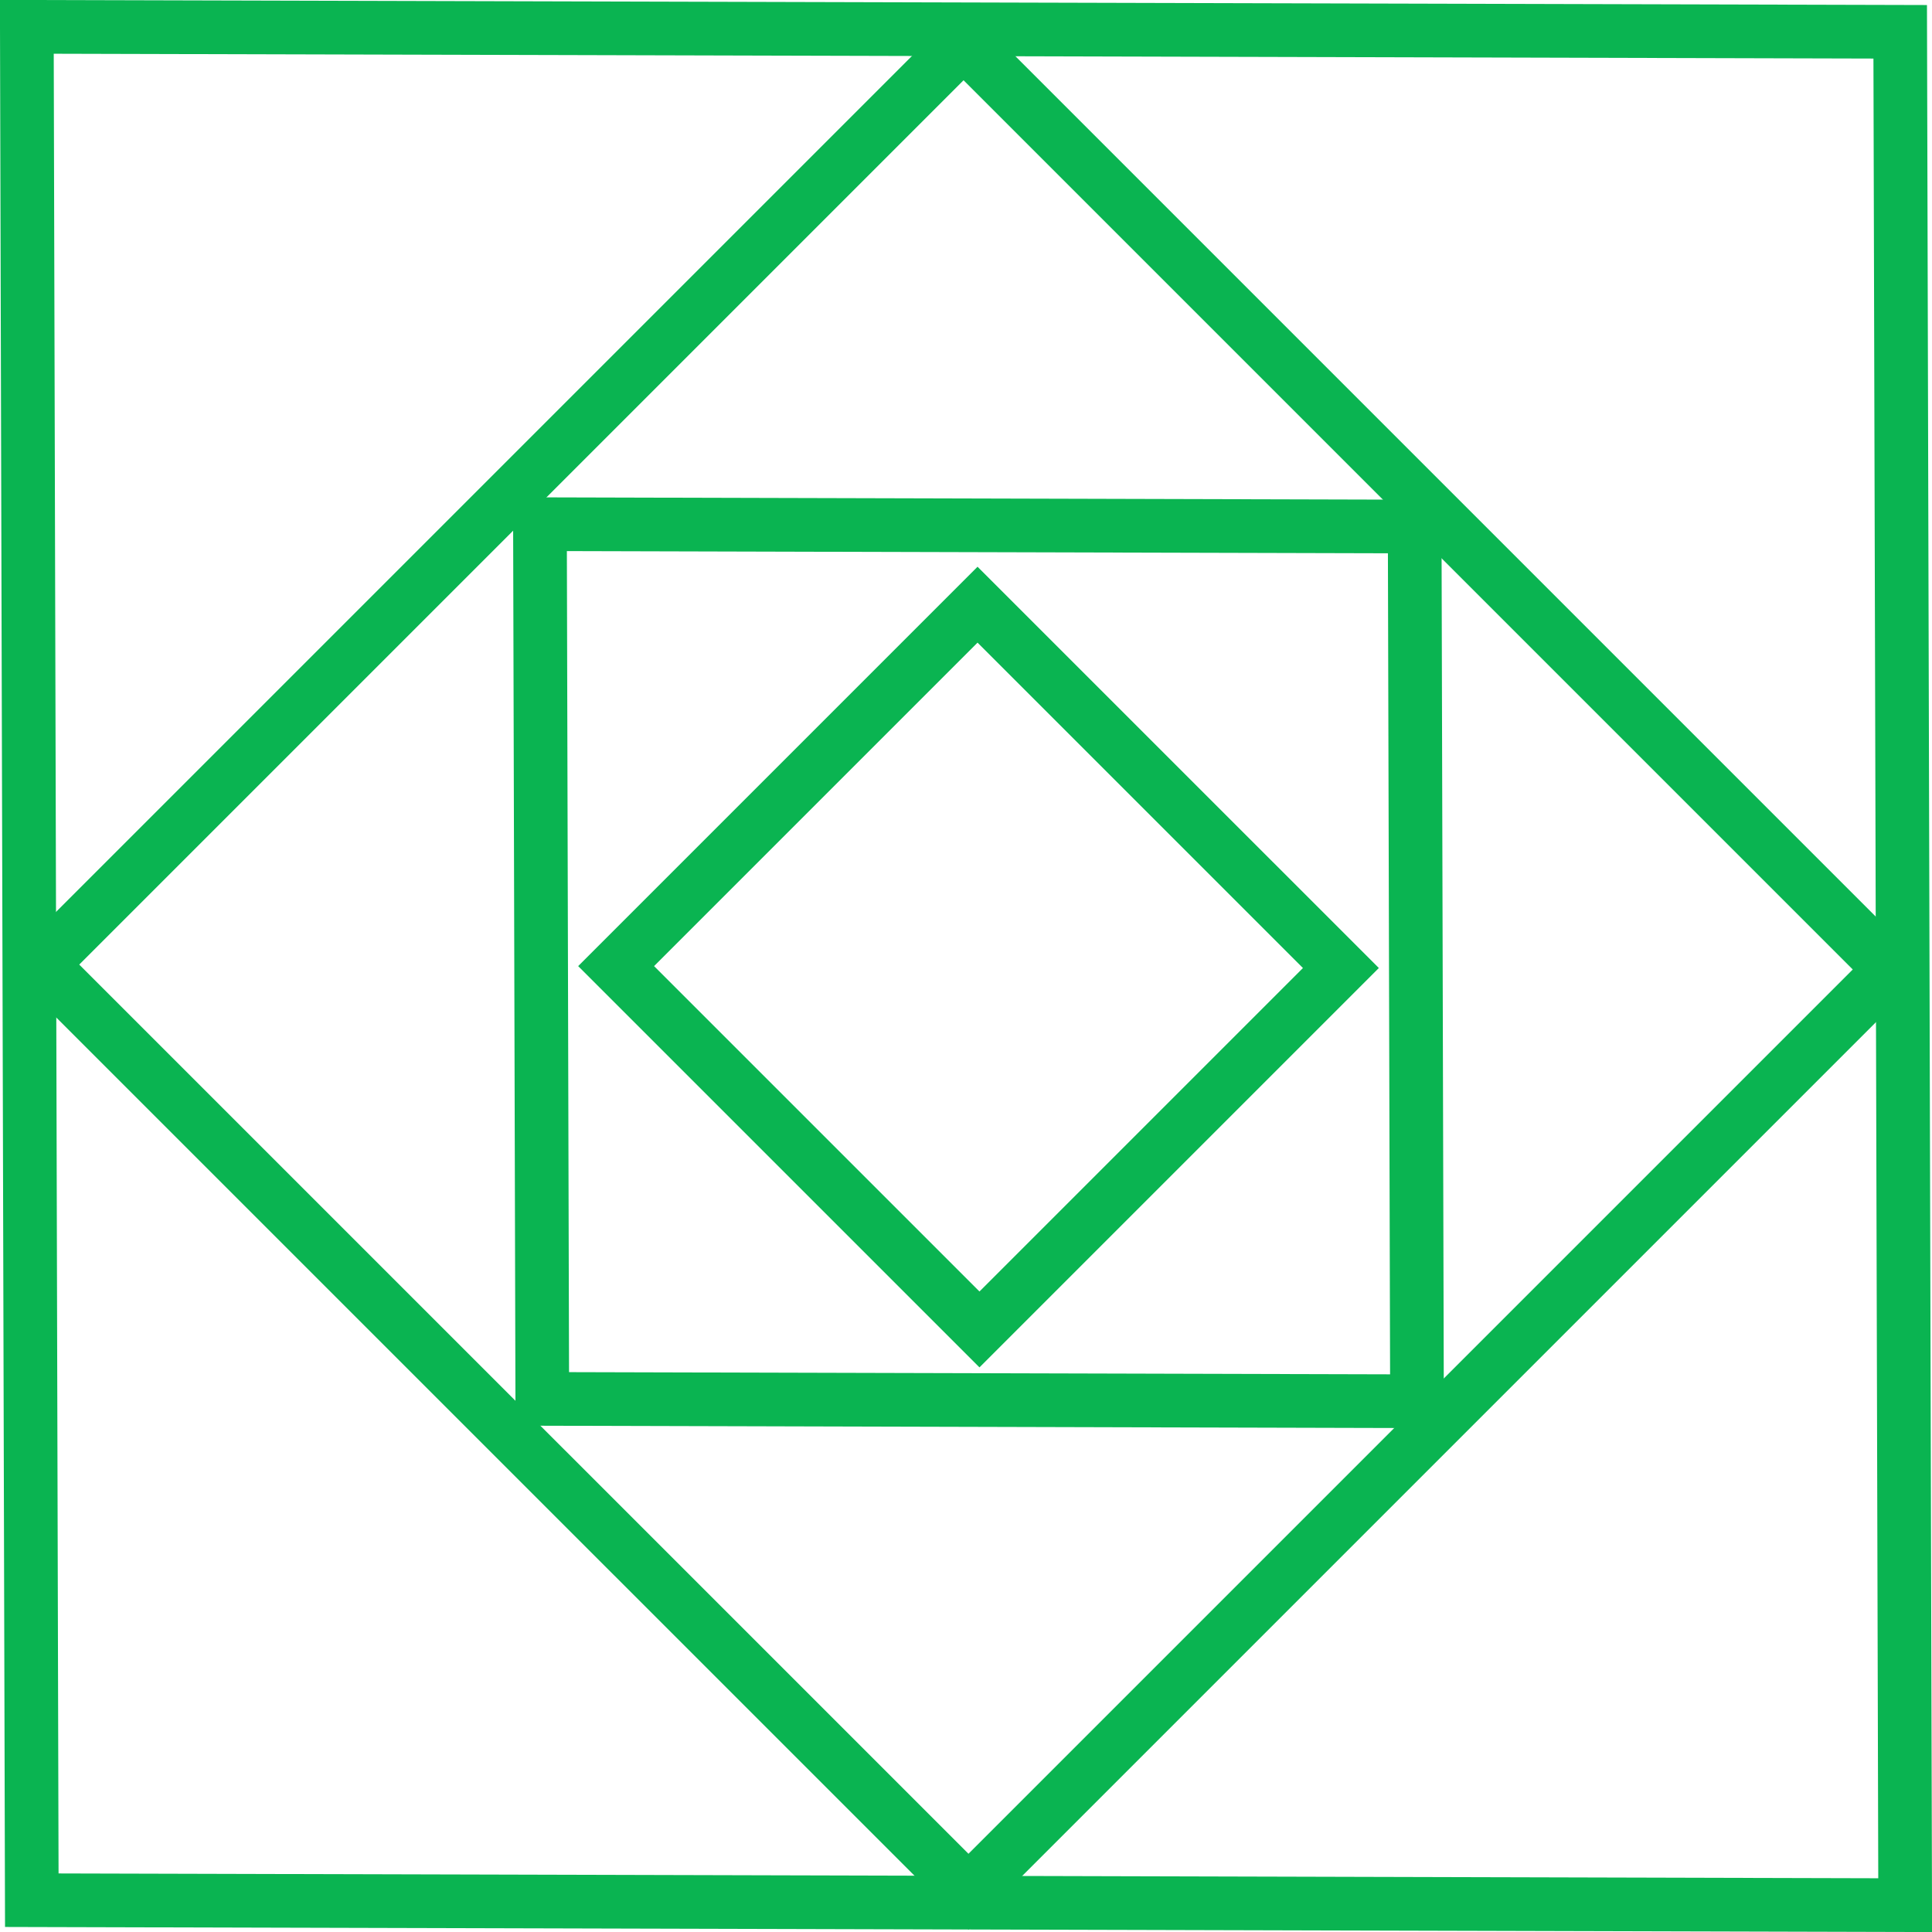 <svg width="72" height="72" viewBox="0 0 72 72" fill="none" xmlns="http://www.w3.org/2000/svg">
<path d="M70.815 1.185L71 71L1.185 70.815L1 1L70.815 1.185Z" stroke="#0AB451" stroke-width="2"/>
<path d="M35.909 1.577L70.461 36.13L36.092 70.499L1.539 35.947L35.909 1.577Z" stroke="#0AB451" stroke-width="2"/>
<path d="M52.721 19.622L52.807 52.22L20.209 52.133L20.123 19.535L52.721 19.622Z" stroke="#0AB451" stroke-width="2"/>
<path d="M49.971 36.075L36.502 49.544L22.961 36.004L36.43 22.535L49.971 36.075Z" stroke="#0AB451" stroke-width="2"/>
</svg>
